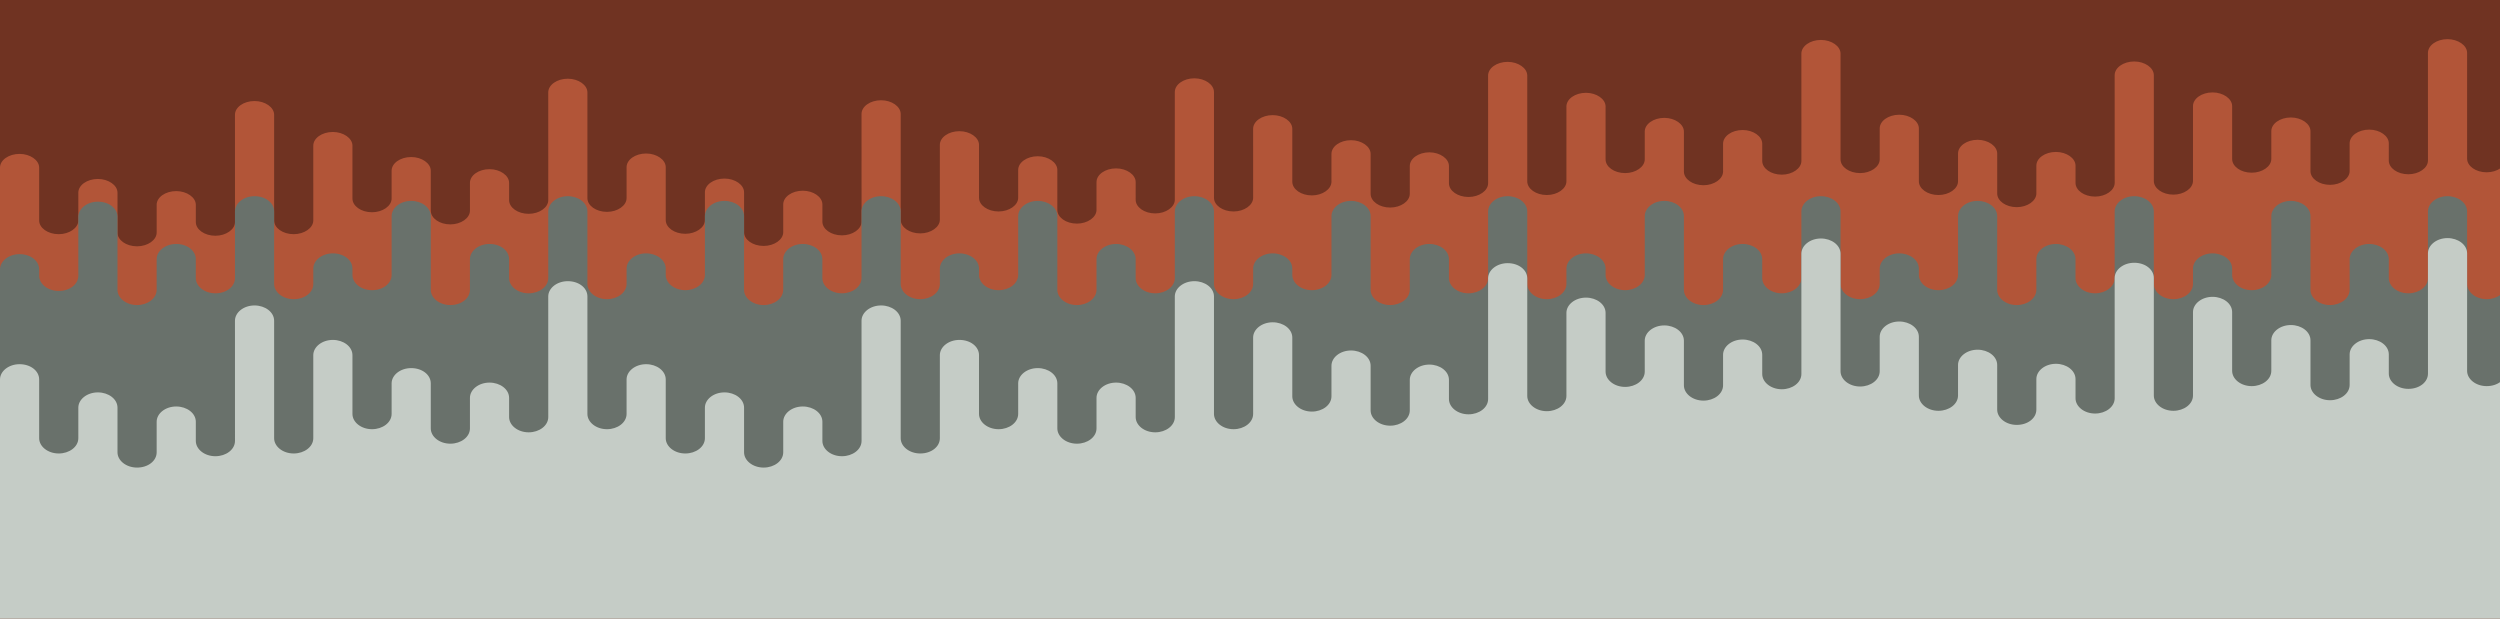 <?xml version="1.0" encoding="utf-8"?>
<!-- Generator: Adobe Illustrator 22.1.0, SVG Export Plug-In . SVG Version: 6.00 Build 0)  -->
<svg version="1.1" id="Layer_1" xmlns="http://www.w3.org/2000/svg" xmlns:xlink="http://www.w3.org/1999/xlink" x="0px" y="0px"
	 viewBox="0 0 638.4 158" style="enable-background:new 0 0 638.4 158;" xml:space="preserve">
<style type="text/css">
	.st0{fill:#703322;}
	.st1{fill:#B25538;}
	.st2{fill:#69716B;}
	.st3{fill:#C5CCC6;}
</style>
<rect class="st0" width="640" height="158"/>
<path class="st1" d="M0,92.4V78.9v-5.3V42.8c0-1.9,2.2-3.5,5-3.5l0,0c2.7,0,5,1.6,5,3.5v13.5c0,1.9,2.2,3.5,5,3.5c2.7,0,5-1.6,5-3.5
	v-7.1c0-1.9,2.2-3.5,5-3.5l0,0c2.7,0,5,1.6,5,3.5v10.2c0,1.9,2.2,3.5,5,3.5c2.7,0,5-1.6,5-3.5v-7.1c0-1.9,2.2-3.5,5-3.5l0,0
	c2.7,0,5,1.6,5,3.5v4.4c0,1.9,2.2,3.5,5,3.5c2.7,0,5-1.6,5-3.5V29.3c0-1.9,2.2-3.5,5-3.5l0,0c2.7,0,5,1.6,5,3.5v27
	c0,1.9,2.2,3.5,5,3.5c2.7,0,5-1.6,5-3.5V37.2c0-1.9,2.2-3.5,5-3.5l0,0c2.7,0,5,1.6,5,3.5v13.5c0,1.9,2.2,3.5,5,3.5
	c2.7,0,5-1.6,5-3.5v-7.1c0-1.9,2.2-3.5,5-3.5l0,0c2.7,0,5,1.6,5,3.5v10.2c0,1.9,2.2,3.5,5,3.5c2.7,0,5-1.6,5-3.5v-7.1
	c0-1.9,2.2-3.5,5-3.5l0,0c2.7,0,5,1.6,5,3.5v4.4c0,1.9,2.2,3.5,5,3.5c2.7,0,5-1.6,5-3.5V23.6c0-1.9,2.2-3.5,5-3.5l0,0
	c2.7,0,5,1.6,5,3.5v27c0,1.9,2.2,3.5,5,3.5c2.7,0,5-1.6,5-3.5v-7.9c0-1.9,2.2-3.5,5-3.5l0,0c2.7,0,5,1.6,5,3.5v13.5
	c0,1.9,2.2,3.5,5,3.5c2.7,0,5-1.6,5-3.5v-7.1c0-1.9,2.2-3.5,5-3.5l0,0c2.7,0,5,1.6,5,3.5v10.2c0,1.9,2.2,3.5,5,3.5
	c2.7,0,5-1.6,5-3.5v-7.1c0-1.9,2.2-3.5,5-3.5l0,0c2.7,0,5,1.6,5,3.5v4.4c0,1.9,2.2,3.5,5,3.5c2.7,0,5-1.6,5-3.5V29.1
	c0-1.9,2.2-3.5,5-3.5l0,0c2.7,0,5,1.6,5,3.5v27c0,1.9,2.2,3.5,5,3.5c2.7,0,5-1.6,5-3.5V37c0-1.9,2.2-3.5,5-3.5l0,0
	c2.7,0,5,1.6,5,3.5v13.5c0,1.9,2.2,3.5,5,3.5c2.7,0,5-1.6,5-3.5v-7.1c0-1.9,2.2-3.5,5-3.5l0,0c2.7,0,5,1.6,5,3.5v10.2
	c0,1.9,2.2,3.5,5,3.5c2.7,0,5-1.6,5-3.5v-7.1c0-1.9,2.2-3.5,5-3.5l0,0c2.7,0,5,1.6,5,3.5V51c0,1.9,2.2,3.5,5,3.5c2.7,0,5-1.6,5-3.5
	V23.5c0-1.9,2.2-3.5,5-3.5l0,0c2.7,0,5,1.6,5,3.5v27c0,1.9,2.2,3.5,5,3.5c2.7,0,5-1.6,5-3.5V32.9c0-1.9,2.2-3.5,5-3.5l0,0
	c2.7,0,5,1.6,5,3.5v13.5c0,1.9,2.2,3.5,5,3.5c2.7,0,5-1.6,5-3.5v-7.1c0-1.9,2.2-3.5,5-3.5l0,0c2.7,0,5,1.6,5,3.5v10.2
	c0,1.9,2.2,3.5,5,3.5c2.7,0,5-1.6,5-3.5v-7.1c0-1.9,2.2-3.5,5-3.5l0,0c2.7,0,5,1.6,5,3.5v4.4c0,1.9,2.2,3.5,5,3.5c2.7,0,5-1.6,5-3.5
	V19.3c0-1.9,2.2-3.5,5-3.5l0,0c2.7,0,5,1.6,5,3.5v27c0,1.9,2.2,3.5,5,3.5c2.7,0,5-1.6,5-3.5V27.2c0-1.9,2.2-3.5,5-3.5l0,0
	c2.7,0,5,1.6,5,3.5v13.5c0,1.9,2.2,3.5,5,3.5c2.7,0,5-1.6,5-3.5v-7.1c0-1.9,2.2-3.5,5-3.5l0,0c2.7,0,5,1.6,5,3.5v10.2
	c0,1.9,2.2,3.5,5,3.5c2.7,0,5-1.6,5-3.5v-7.1c0-1.9,2.2-3.5,5-3.5l0,0c2.7,0,5,1.6,5,3.5v4.4c0,1.9,2.2,3.5,5,3.5c2.7,0,5-1.6,5-3.5
	V13.7c0-1.9,2.2-3.5,5-3.5l0,0c2.7,0,5,1.6,5,3.5v27c0,1.9,2.2,3.5,5,3.5c2.7,0,5-1.6,5-3.5v-7.9c0-1.9,2.2-3.5,5-3.5l0,0
	c2.7,0,5,1.6,5,3.5v13.5c0,1.9,2.2,3.5,5,3.5c2.7,0,5-1.6,5-3.5v-7.1c0-1.9,2.2-3.5,5-3.5c2.7,0,5,1.6,5,3.5v10.2
	c0,1.9,2.2,3.5,5,3.5c2.7,0,5-1.6,5-3.5v-7.1c0-1.9,2.2-3.5,5-3.5c2.7,0,5,1.6,5,3.5v4.4c0,1.9,2.2,3.5,5,3.5c2.7,0,5-1.6,5-3.5
	V19.2c0-1.9,2.2-3.5,5-3.5c2.7,0,5,1.6,5,3.5v27c0,1.9,2.2,3.5,5,3.5c2.7,0,5-1.6,5-3.5V27.1c0-1.9,2.2-3.5,5-3.5c2.7,0,5,1.6,5,3.5
	v13.5c0,1.9,2.2,3.5,5,3.5c2.7,0,5-1.6,5-3.5v-7.1c0-1.9,2.2-3.5,5-3.5c2.7,0,5,1.6,5,3.5v10.2c0,1.9,2.2,3.5,5,3.5
	c2.7,0,5-1.6,5-3.5v-7.1c0-1.9,2.2-3.5,5-3.5c2.7,0,5,1.6,5,3.5V41c0,1.9,2.2,3.5,5,3.5c2.7,0,5-1.6,5-3.5V13.5c0-1.9,2.2-3.5,5-3.5
	c2.7,0,5,1.6,5,3.5v27c0,1.9,2.2,3.5,5,3.5c2.7,0,5-1.6,5-3.5v19.1v1.2v2.3V73v3.5v22.5H0V92.4z"/>
<path class="st2" d="M0,127.4V90.9V68.8c0-2.1,2.2-3.9,5-3.9s5,1.7,5,3.9v1.6c0,2.1,2.2,3.9,5,3.9s5-1.7,5-3.9v-15
	c0-2.1,2.2-3.9,5-3.9s5,1.7,5,3.9V74c0,2.1,2.2,3.9,5,3.9c2.7,0,5-1.7,5-3.9v-7.8c0-2.1,2.2-3.9,5-3.9s5,1.7,5,3.9V71
	c0,2.1,2.2,3.9,5,3.9s5-1.7,5-3.9v-17c0-2.1,2.2-3.9,5-3.9c2.8,0,5,1.7,5,3.9v18.5c0,2.1,2.2,3.9,5,3.9s5-1.7,5-3.9v-3.9
	c0-2.1,2.2-3.9,5-3.9s5,1.7,5,3.9v1.6c0,2.1,2.2,3.9,5,3.9s5-1.7,5-3.9v-15c0-2.1,2.2-3.9,5-3.9c2.7,0,5,1.7,5,3.9V74
	c0,2.1,2.2,3.9,5,3.9s5-1.7,5-3.9v-7.8c0-2.1,2.2-3.9,5-3.9s5,1.7,5,3.9V71c0,2.1,2.2,3.9,5,3.9c2.7,0,5-1.7,5-3.9v-17
	c0-2.1,2.2-3.9,5-3.9c2.7,0,5,1.7,5,3.9v18.5c0,2.1,2.2,3.9,5,3.9c2.7,0,5-1.7,5-3.9v-3.9c0-2.1,2.2-3.9,5-3.9c2.7,0,5,1.7,5,3.9
	v1.6c0,2.1,2.2,3.9,5,3.9c2.7,0,5-1.7,5-3.9v-15c0-2.1,2.2-3.9,5-3.9c2.7,0,5,1.7,5,3.9V74c0,2.1,2.2,3.9,5,3.9c2.7,0,5-1.7,5-3.9
	v-7.8c0-2.1,2.2-3.9,5-3.9c2.7,0,5,1.7,5,3.9V71c0,2.1,2.2,3.9,5,3.9c2.7,0,5-1.7,5-3.9v-17c0-2.1,2.2-3.9,5-3.9c2.7,0,5,1.7,5,3.9
	v18.5c0,2.1,2.2,3.9,5,3.9c2.7,0,5-1.7,5-3.9v-3.9c0-2.1,2.2-3.9,5-3.9c2.7,0,5,1.7,5,3.9v1.6c0,2.1,2.2,3.9,5,3.9
	c2.7,0,5-1.7,5-3.9v-15c0-2.1,2.2-3.9,5-3.9c2.7,0,5,1.7,5,3.9V74c0,2.1,2.2,3.9,5,3.9c2.7,0,5-1.7,5-3.9v-7.8c0-2.1,2.2-3.9,5-3.9
	c2.7,0,5,1.7,5,3.9V71c0,2.1,2.2,3.9,5,3.9c2.7,0,5-1.7,5-3.9v-17c0-2.1,2.2-3.9,5-3.9c2.7,0,5,1.7,5,3.9v18.5c0,2.1,2.2,3.9,5,3.9
	c2.7,0,5-1.7,5-3.9v-3.9c0-2.1,2.2-3.9,5-3.9c2.7,0,5,1.7,5,3.9v1.6c0,2.1,2.2,3.9,5,3.9c2.7,0,5-1.7,5-3.9v-15c0-2.1,2.2-3.9,5-3.9
	c2.7,0,5,1.7,5,3.9V74c0,2.1,2.2,3.9,5,3.9c2.7,0,5-1.7,5-3.9v-7.8c0-2.1,2.2-3.9,5-3.9c2.7,0,5,1.7,5,3.9V71c0,2.1,2.2,3.9,5,3.9
	c2.7,0,5-1.7,5-3.9v-17c0-2.1,2.2-3.9,5-3.9c2.7,0,5,1.7,5,3.9v18.5c0,2.1,2.2,3.9,5,3.9c2.7,0,5-1.7,5-3.9v-3.9
	c0-2.1,2.2-3.9,5-3.9c2.7,0,5,1.7,5,3.9v1.6c0,2.1,2.2,3.9,5,3.9c2.7,0,5-1.7,5-3.9v-15c0-2.1,2.2-3.9,5-3.9c2.7,0,5,1.7,5,3.9V74
	c0,2.1,2.2,3.9,5,3.9c2.7,0,5-1.7,5-3.9v-7.8c0-2.1,2.2-3.9,5-3.9c2.7,0,5,1.7,5,3.9V71c0,2.1,2.2,3.9,5,3.9c2.7,0,5-1.7,5-3.9v-17
	c0-2.1,2.2-3.9,5-3.9c2.7,0,5,1.7,5,3.9v18.5c0,2.1,2.2,3.9,5,3.9c2.7,0,5-1.7,5-3.9v-3.9c0-2.1,2.2-3.9,5-3.9c2.7,0,5,1.7,5,3.9
	v1.6c0,2.1,2.2,3.9,5,3.9c2.7,0,5-1.7,5-3.9v-15c0-2.1,2.2-3.9,5-3.9c2.7,0,5,1.7,5,3.9V74c0,2.1,2.2,3.9,5,3.9c2.7,0,5-1.7,5-3.9
	v-7.8c0-2.1,2.2-3.9,5-3.9c2.7,0,5,1.7,5,3.9V71c0,2.1,2.2,3.9,5,3.9c2.7,0,5-1.7,5-3.9v-17c0-2.1,2.2-3.9,5-3.9c2.7,0,5,1.7,5,3.9
	v18.5c0,2.1,2.2,3.9,5,3.9c2.7,0,5-1.7,5-3.9v-3.9c0-2.1,2.2-3.9,5-3.9c2.7,0,5,1.7,5,3.9v1.6c0,2.1,2.2,3.9,5,3.9
	c2.7,0,5-1.7,5-3.9v-15c0-2.1,2.2-3.9,5-3.9c2.7,0,5,1.7,5,3.9V74c0,2.1,2.2,3.9,5,3.9c2.7,0,5-1.7,5-3.9v-7.8c0-2.1,2.2-3.9,5-3.9
	c2.7,0,5,1.7,5,3.9V71c0,2.1,2.2,3.9,5,3.9c2.7,0,5-1.7,5-3.9v-17c0-2.1,2.2-3.9,5-3.9c2.7,0,5,1.7,5,3.9v18.5c0,2.1,2.2,3.9,5,3.9
	c2.7,0,5-1.7,5-3.9v18.2v36.6H0z"/>
<path class="st3" d="M0,152v-15v-5.9V96.9C0,94.8,2.2,93,5,93s5,1.7,5,3.9v15c0,2.1,2.2,3.9,5,3.9c2.7,0,5-1.7,5-3.9v-7.8
	c0-2.1,2.2-3.9,5-3.9c2.7,0,5,1.7,5,3.9v11.4c0,2.1,2.2,3.9,5,3.9s5-1.7,5-3.9v-7.8c0-2.1,2.2-3.9,5-3.9l0,0c2.7,0,5,1.7,5,3.9v4.9
	c0,2.1,2.2,3.9,5,3.9c2.7,0,5-1.7,5-3.9V81.9c0-2.1,2.2-3.9,5-3.9l0,0c2.7,0,5,1.7,5,3.9v30c0,2.1,2.2,3.9,5,3.9c2.7,0,5-1.7,5-3.9
	V90.7c0-2.1,2.2-3.9,5-3.9l0,0c2.7,0,5,1.7,5,3.9v15c0,2.1,2.2,3.9,5,3.9c2.7,0,5-1.7,5-3.9v-7.8c0-2.1,2.2-3.9,5-3.9s5,1.7,5,3.9
	v11.5c0,2.1,2.2,3.9,5,3.9c2.7,0,5-1.7,5-3.9v-7.8c0-2.1,2.2-3.9,5-3.9c2.7,0,5,1.7,5,3.9v4.9c0,2.1,2.2,3.9,5,3.9
	c2.7,0,5-1.7,5-3.9V75.7c0-2.1,2.2-3.9,5-3.9s5,1.7,5,3.9v30c0,2.1,2.2,3.9,5,3.9c2.7,0,5-1.7,5-3.9v-8.8c0-2.1,2.2-3.9,5-3.9l0,0
	c2.7,0,5,1.7,5,3.9v15c0,2.1,2.2,3.9,5,3.9c2.7,0,5-1.7,5-3.9v-7.8c0-2.1,2.2-3.9,5-3.9l0,0c2.7,0,5,1.7,5,3.9v11.4
	c0,2.1,2.2,3.9,5,3.9c2.7,0,5-1.7,5-3.9v-7.8c0-2.1,2.2-3.9,5-3.9l0,0c2.7,0,5,1.7,5,3.9v4.9c0,2.1,2.2,3.9,5,3.9c2.7,0,5-1.7,5-3.9
	V81.9c0-2.1,2.2-3.9,5-3.9c2.7,0,5,1.7,5,3.9v30c0,2.1,2.2,3.9,5,3.9s5-1.7,5-3.9V90.7c0-2.1,2.2-3.9,5-3.9s5,1.7,5,3.9v15
	c0,2.1,2.2,3.9,5,3.9c2.7,0,5-1.7,5-3.9v-7.8c0-2.1,2.2-3.9,5-3.9c2.7,0,5,1.7,5,3.9v11.5c0,2.1,2.2,3.9,5,3.9c2.7,0,5-1.7,5-3.9
	v-7.8c0-2.1,2.2-3.9,5-3.9l0,0c2.7,0,5,1.7,5,3.9v4.9c0,2.1,2.2,3.9,5,3.9c2.7,0,5-1.7,5-3.9V75.7c0-2.1,2.2-3.9,5-3.9l0,0
	c2.7,0,5,1.7,5,3.9v30c0,2.1,2.2,3.9,5,3.9c2.7,0,5-1.7,5-3.9V86.2c0-2.1,2.2-3.9,5-3.9c2.7,0,5,1.7,5,3.9v15c0,2.1,2.2,3.9,5,3.9
	c2.7,0,5-1.7,5-3.9v-7.8c0-2.1,2.2-3.9,5-3.9c2.7,0,5,1.7,5,3.9v11.4c0,2.1,2.2,3.9,5,3.9c2.7,0,5-1.7,5-3.9v-7.8
	c0-2.1,2.2-3.9,5-3.9c2.7,0,5,1.7,5,3.9v4.9c0,2.1,2.2,3.9,5,3.9c2.7,0,5-1.7,5-3.9V71.1c0-2.1,2.2-3.9,5-3.9s5,1.7,5,3.9v30
	c0,2.1,2.2,3.9,5,3.9c2.7,0,5-1.7,5-3.9V79.9c0-2.1,2.2-3.9,5-3.9l0,0c2.7,0,5,1.7,5,3.9v15c0,2.1,2.2,3.9,5,3.9c2.7,0,5-1.7,5-3.9
	V87c0-2.1,2.2-3.9,5-3.9l0,0c2.7,0,5,1.7,5,3.9v11.4c0,2.1,2.2,3.9,5,3.9c2.7,0,5-1.7,5-3.9v-7.8c0-2.1,2.2-3.9,5-3.9
	c2.7,0,5,1.7,5,3.9v4.9c0,2.1,2.2,3.9,5,3.9c2.7,0,5-1.7,5-3.9V64.8c0-2.1,2.2-3.9,5-3.9c2.7,0,5,1.7,5,3.9v30c0,2.1,2.2,3.9,5,3.9
	c2.7,0,5-1.7,5-3.9V86c0-2.1,2.2-3.9,5-3.9c2.7,0,5,1.7,5,3.9v15c0,2.1,2.2,3.9,5,3.9c2.7,0,5-1.7,5-3.9v-7.8c0-2.1,2.2-3.9,5-3.9
	c2.7,0,5,1.7,5,3.9v11.4c0,2.1,2.2,3.9,5,3.9s5-1.7,5-3.9v-7.8c0-2.1,2.2-3.9,5-3.9c2.7,0,5,1.7,5,3.9v4.9c0,2.1,2.2,3.9,5,3.9
	c2.7,0,5-1.7,5-3.9V71c0-2.1,2.2-3.9,5-3.9s5,1.7,5,3.9v30c0,2.1,2.2,3.9,5,3.9c2.7,0,5-1.7,5-3.9V79.7c0-2.1,2.2-3.9,5-3.9
	c2.7,0,5,1.7,5,3.9v15c0,2.1,2.2,3.9,5,3.9c2.7,0,5-1.7,5-3.9v-7.8c0-2.1,2.2-3.9,5-3.9c2.7,0,5,1.7,5,3.9v11.4c0,2.1,2.2,3.9,5,3.9
	c2.7,0,5-1.7,5-3.9v-7.8c0-2.1,2.2-3.9,5-3.9c2.7,0,5,1.7,5,3.9v4.9c0,2.1,2.2,3.9,5,3.9s5-1.7,5-3.9V64.7c0-2.1,2.2-3.9,5-3.9
	c2.7,0,5,1.7,5,3.9v30c0,2.1,2.2,3.9,5,3.9s5-1.7,5-3.9v21.2v1.3v2.6v11.1v3.9V158H0V152z"/>
</svg>
